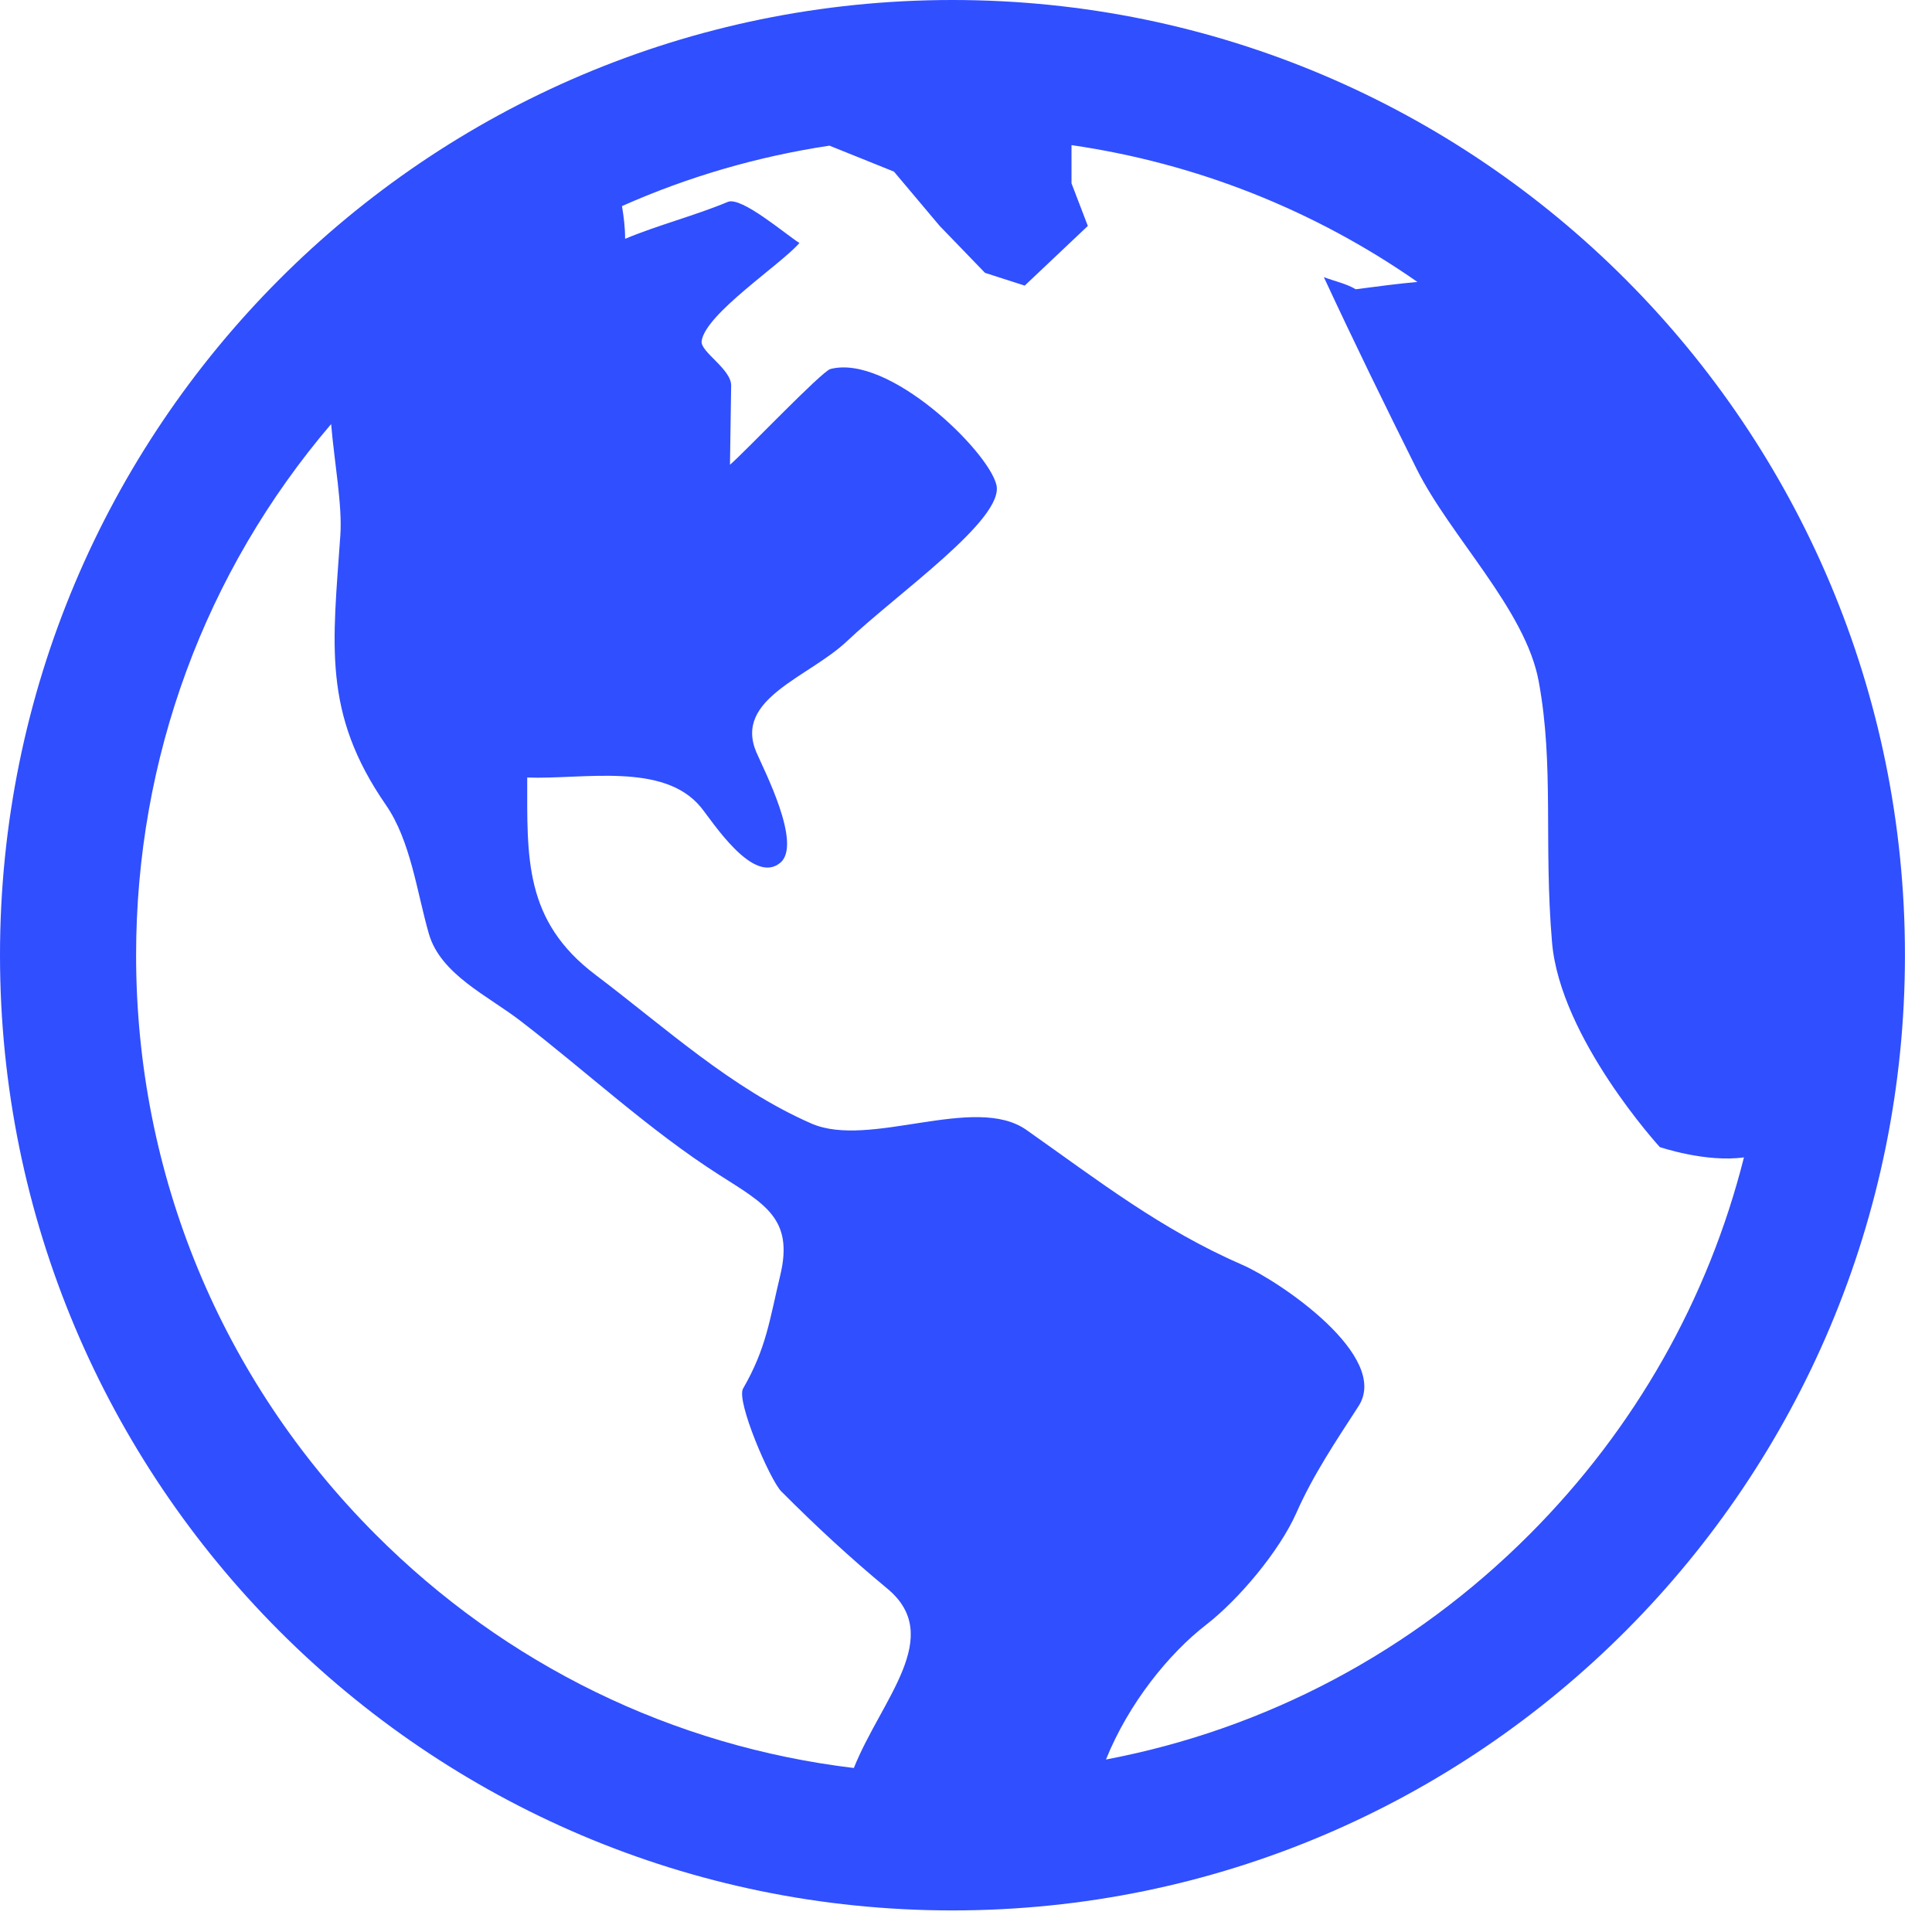 <svg width="18" height="18" viewBox="0 0 18 18" fill="none" xmlns="http://www.w3.org/2000/svg">
<path fill-rule="evenodd" clip-rule="evenodd" d="M8.874 0C3.973 0 0 3.984 0 8.899C0 13.814 3.973 17.799 8.874 17.799C13.775 17.799 17.748 13.814 17.748 8.899C17.748 3.984 13.775 0 8.874 0ZM7.955 16.472C6.271 16.27 4.713 15.514 3.496 14.293C2.059 12.852 1.268 10.937 1.268 8.899C1.268 7.065 1.909 5.33 3.085 3.951C3.116 4.315 3.19 4.706 3.171 4.985C3.101 6.003 3.001 6.64 3.595 7.499C3.827 7.834 3.884 8.313 3.996 8.701C4.106 9.079 4.547 9.278 4.85 9.512C5.463 9.983 6.049 10.53 6.699 10.945C7.127 11.218 7.395 11.354 7.27 11.879C7.169 12.301 7.14 12.561 6.923 12.937C6.856 13.051 7.174 13.789 7.279 13.895C7.599 14.216 7.916 14.51 8.265 14.799C8.806 15.246 8.213 15.829 7.955 16.472ZM14.253 14.293C13.159 15.39 11.791 16.111 10.304 16.393C10.515 15.87 10.89 15.406 11.238 15.137C11.541 14.902 11.92 14.452 12.078 14.095C12.236 13.738 12.445 13.429 12.657 13.101C12.959 12.635 11.914 11.932 11.576 11.785C10.814 11.453 10.241 11.005 9.564 10.528C9.081 10.187 8.102 10.706 7.558 10.467C6.812 10.14 6.197 9.573 5.549 9.083C4.88 8.578 4.912 7.989 4.912 7.244C5.436 7.263 6.182 7.098 6.53 7.521C6.639 7.654 7.017 8.25 7.27 8.038C7.476 7.865 7.117 7.172 7.047 7.009C6.834 6.508 7.534 6.312 7.892 5.973C8.36 5.529 9.363 4.834 9.283 4.516C9.204 4.198 8.28 3.297 7.737 3.438C7.656 3.459 6.939 4.212 6.801 4.33C6.805 4.085 6.808 3.839 6.812 3.593C6.814 3.438 6.523 3.278 6.537 3.178C6.571 2.925 7.273 2.466 7.448 2.264C7.325 2.188 6.908 1.828 6.781 1.881C6.475 2.009 6.13 2.097 5.824 2.225C5.824 2.118 5.811 2.018 5.795 1.92C6.409 1.647 7.058 1.458 7.728 1.357L8.329 1.599L8.754 2.104L9.177 2.542L9.547 2.661L10.135 2.105L9.983 1.708V1.352C11.146 1.521 12.244 1.956 13.206 2.627C13.033 2.642 12.844 2.667 12.631 2.695C12.543 2.642 12.43 2.619 12.334 2.582C12.613 3.183 12.903 3.776 13.198 4.368C13.514 5.002 14.214 5.681 14.336 6.349C14.481 7.137 14.381 7.853 14.46 8.78C14.536 9.673 15.464 10.687 15.464 10.687C15.464 10.687 15.892 10.833 16.248 10.783C15.916 12.1 15.236 13.307 14.253 14.293Z" fill="#304FFE"/>
</svg>
